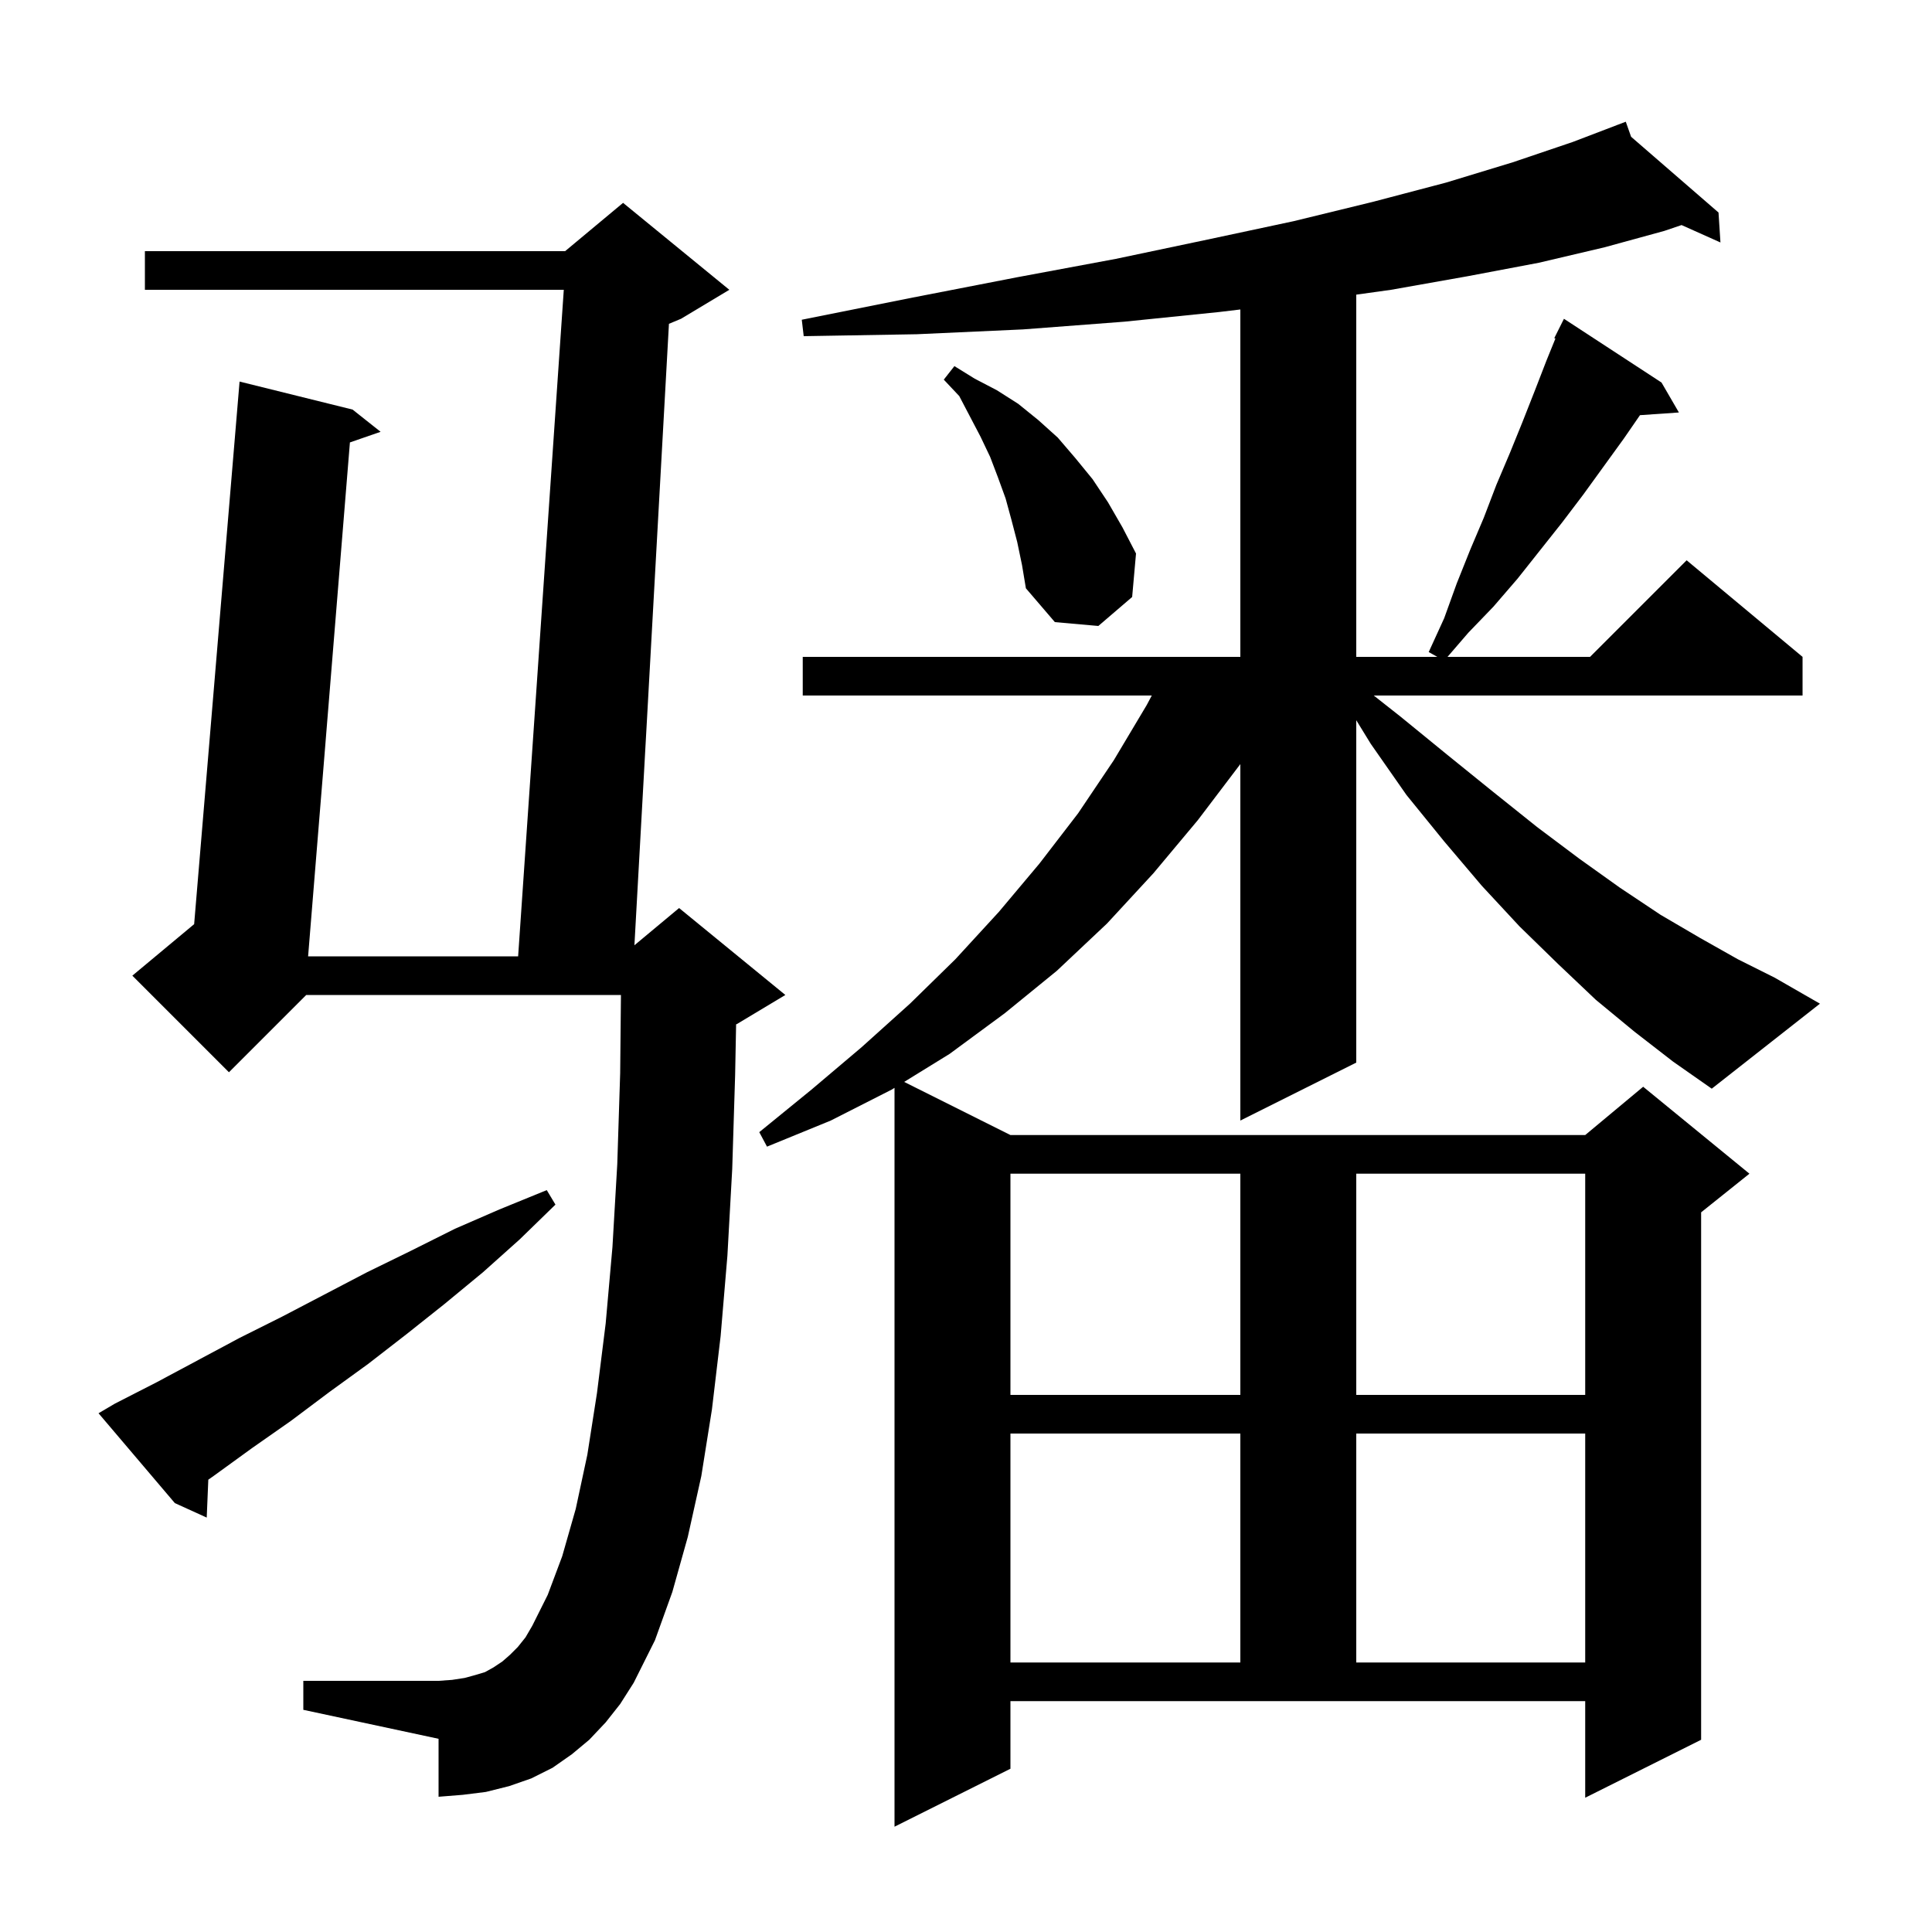 <svg xmlns="http://www.w3.org/2000/svg" xmlns:xlink="http://www.w3.org/1999/xlink" version="1.1" baseProfile="full" viewBox="0 0 200 200" width="200" height="200">
<g fill="black">
<path d="M 169.2 106.8 L 165.2 103.5 L 161.3 99.8 L 157.3 95.9 L 153.4 91.7 L 149.5 87.1 L 145.6 82.3 L 141.9 77.0 L 140.4 74.557 L 140.4 110.0 L 128.4 116.0 L 128.4 79.1 L 124.0 84.9 L 119.4 90.4 L 114.6 95.6 L 109.4 100.5 L 104.0 104.9 L 98.3 109.1 L 93.599 111.999 L 104.6 117.5 L 164.1 117.5 L 170.1 112.5 L 181.1 121.5 L 176.1 125.5 L 176.1 180.1 L 164.1 186.1 L 164.1 176.1 L 104.6 176.1 L 104.6 183.1 L 92.6 189.1 L 92.6 112.615 L 92.3 112.8 L 86.0 116.0 L 79.4 118.7 L 78.6 117.2 L 84.0 112.8 L 89.2 108.4 L 94.2 103.9 L 98.9 99.3 L 103.4 94.4 L 107.6 89.4 L 111.6 84.2 L 115.3 78.7 L 118.7 73.0 L 119.233 72.0 L 83.1 72.0 L 83.1 68.0 L 128.4 68.0 L 128.4 32.037 L 126.2 32.3 L 116.4 33.3 L 105.9 34.1 L 94.9 34.6 L 83.2 34.8 L 83.0 33.1 L 94.5 30.8 L 105.3 28.7 L 115.5 26.8 L 125.0 24.8 L 133.9 22.9 L 142.1 20.9 L 149.7 18.9 L 156.6 16.8 L 162.8 14.7 L 167.417 12.937 L 167.4 12.9 L 167.435 12.93 L 168.3 12.6 L 168.851 14.158 L 177.9 22.0 L 178.1 25.1 L 174.075 23.298 L 172.3 23.9 L 166.1 25.6 L 159.3 27.2 L 151.9 28.6 L 144.0 30.0 L 140.4 30.502 L 140.4 68.0 L 148.789 68.0 L 147.9 67.5 L 149.5 64.0 L 150.8 60.4 L 152.2 56.9 L 153.6 53.6 L 154.9 50.2 L 156.3 46.9 L 157.6 43.7 L 158.9 40.4 L 160.1 37.3 L 161.015 35.048 L 160.9 35.0 L 161.9 33.0 L 172.0 39.6 L 173.8 42.7 L 169.77 42.978 L 168.1 45.4 L 163.9 51.2 L 161.7 54.1 L 157.1 59.9 L 154.6 62.8 L 152.0 65.5 L 149.845 68.0 L 164.6 68.0 L 174.6 58.0 L 186.6 68.0 L 186.6 72.0 L 142.21 72.0 L 145.0 74.2 L 149.9 78.2 L 154.6 82.0 L 159.1 85.6 L 163.5 88.9 L 167.7 91.9 L 171.9 94.7 L 176.0 97.1 L 179.9 99.3 L 183.7 101.2 L 188.4 103.9 L 177.2 112.7 L 173.2 109.9 Z M 62.7 178.3 L 61.0 180.1 L 59.2 181.6 L 57.2 183.0 L 55.0 184.1 L 52.7 184.9 L 50.3 185.5 L 47.9 185.8 L 45.4 186.0 L 45.4 180.0 L 31.4 177.0 L 31.4 174.0 L 45.4 174.0 L 46.8 173.9 L 48.1 173.7 L 49.2 173.4 L 50.2 173.1 L 51.1 172.6 L 52.0 172.0 L 52.8 171.3 L 53.6 170.5 L 54.4 169.5 L 55.1 168.3 L 56.7 165.1 L 58.2 161.1 L 59.6 156.2 L 60.8 150.6 L 61.8 144.2 L 62.7 137.0 L 63.4 129.1 L 63.9 120.5 L 64.2 111.1 L 64.28 103.0 L 31.7 103.0 L 23.7 111.0 L 13.7 101.0 L 20.098 95.668 L 24.8 39.5 L 36.5 42.4 L 39.4 44.7 L 36.223 45.8 L 31.895 99.0 L 53.637 99.0 L 58.363 30.0 L 15.0 30.0 L 15.0 26.0 L 58.5 26.0 L 64.5 21.0 L 75.5 30.0 L 70.5 33.0 L 69.249 33.521 L 65.675 97.854 L 70.3 94.0 L 81.3 103.0 L 76.3 106.0 L 76.202 106.041 L 76.1 111.3 L 75.8 121.0 L 75.3 130.0 L 74.6 138.3 L 73.7 145.9 L 72.6 152.8 L 71.2 159.1 L 69.6 164.8 L 67.8 169.8 L 65.6 174.2 L 64.2 176.4 Z M 104.6 148.4 L 104.6 172.1 L 128.4 172.1 L 128.4 148.4 Z M 140.4 148.4 L 140.4 172.1 L 164.1 172.1 L 164.1 148.4 Z M 11.9 145.3 L 16.2 143.1 L 24.8 138.5 L 29.2 136.3 L 38.0 131.7 L 42.5 129.5 L 47.1 127.2 L 51.7 125.2 L 56.6 123.2 L 57.5 124.7 L 53.8 128.3 L 50.0 131.7 L 46.0 135.0 L 42.1 138.1 L 38.1 141.2 L 34.1 144.1 L 30.1 147.1 L 26.1 149.9 L 22.1 152.8 L 21.564 153.176 L 21.4 157.1 L 18.1 155.6 L 10.2 146.3 Z M 104.6 121.5 L 104.6 144.4 L 128.4 144.4 L 128.4 121.5 Z M 140.4 121.5 L 140.4 144.4 L 164.1 144.4 L 164.1 121.5 Z M 105.3 56.1 L 104.7 53.8 L 104.1 51.6 L 103.3 49.4 L 102.5 47.3 L 101.5 45.2 L 99.3 41.0 L 97.7 39.3 L 98.8 37.9 L 100.9 39.2 L 103.2 40.4 L 105.4 41.8 L 107.5 43.5 L 109.5 45.3 L 111.3 47.4 L 113.1 49.6 L 114.7 52.0 L 116.2 54.6 L 117.6 57.3 L 117.2 61.8 L 113.7 64.8 L 109.2 64.4 L 106.2 60.9 L 105.8 58.5 Z " />
</g>
</svg>
